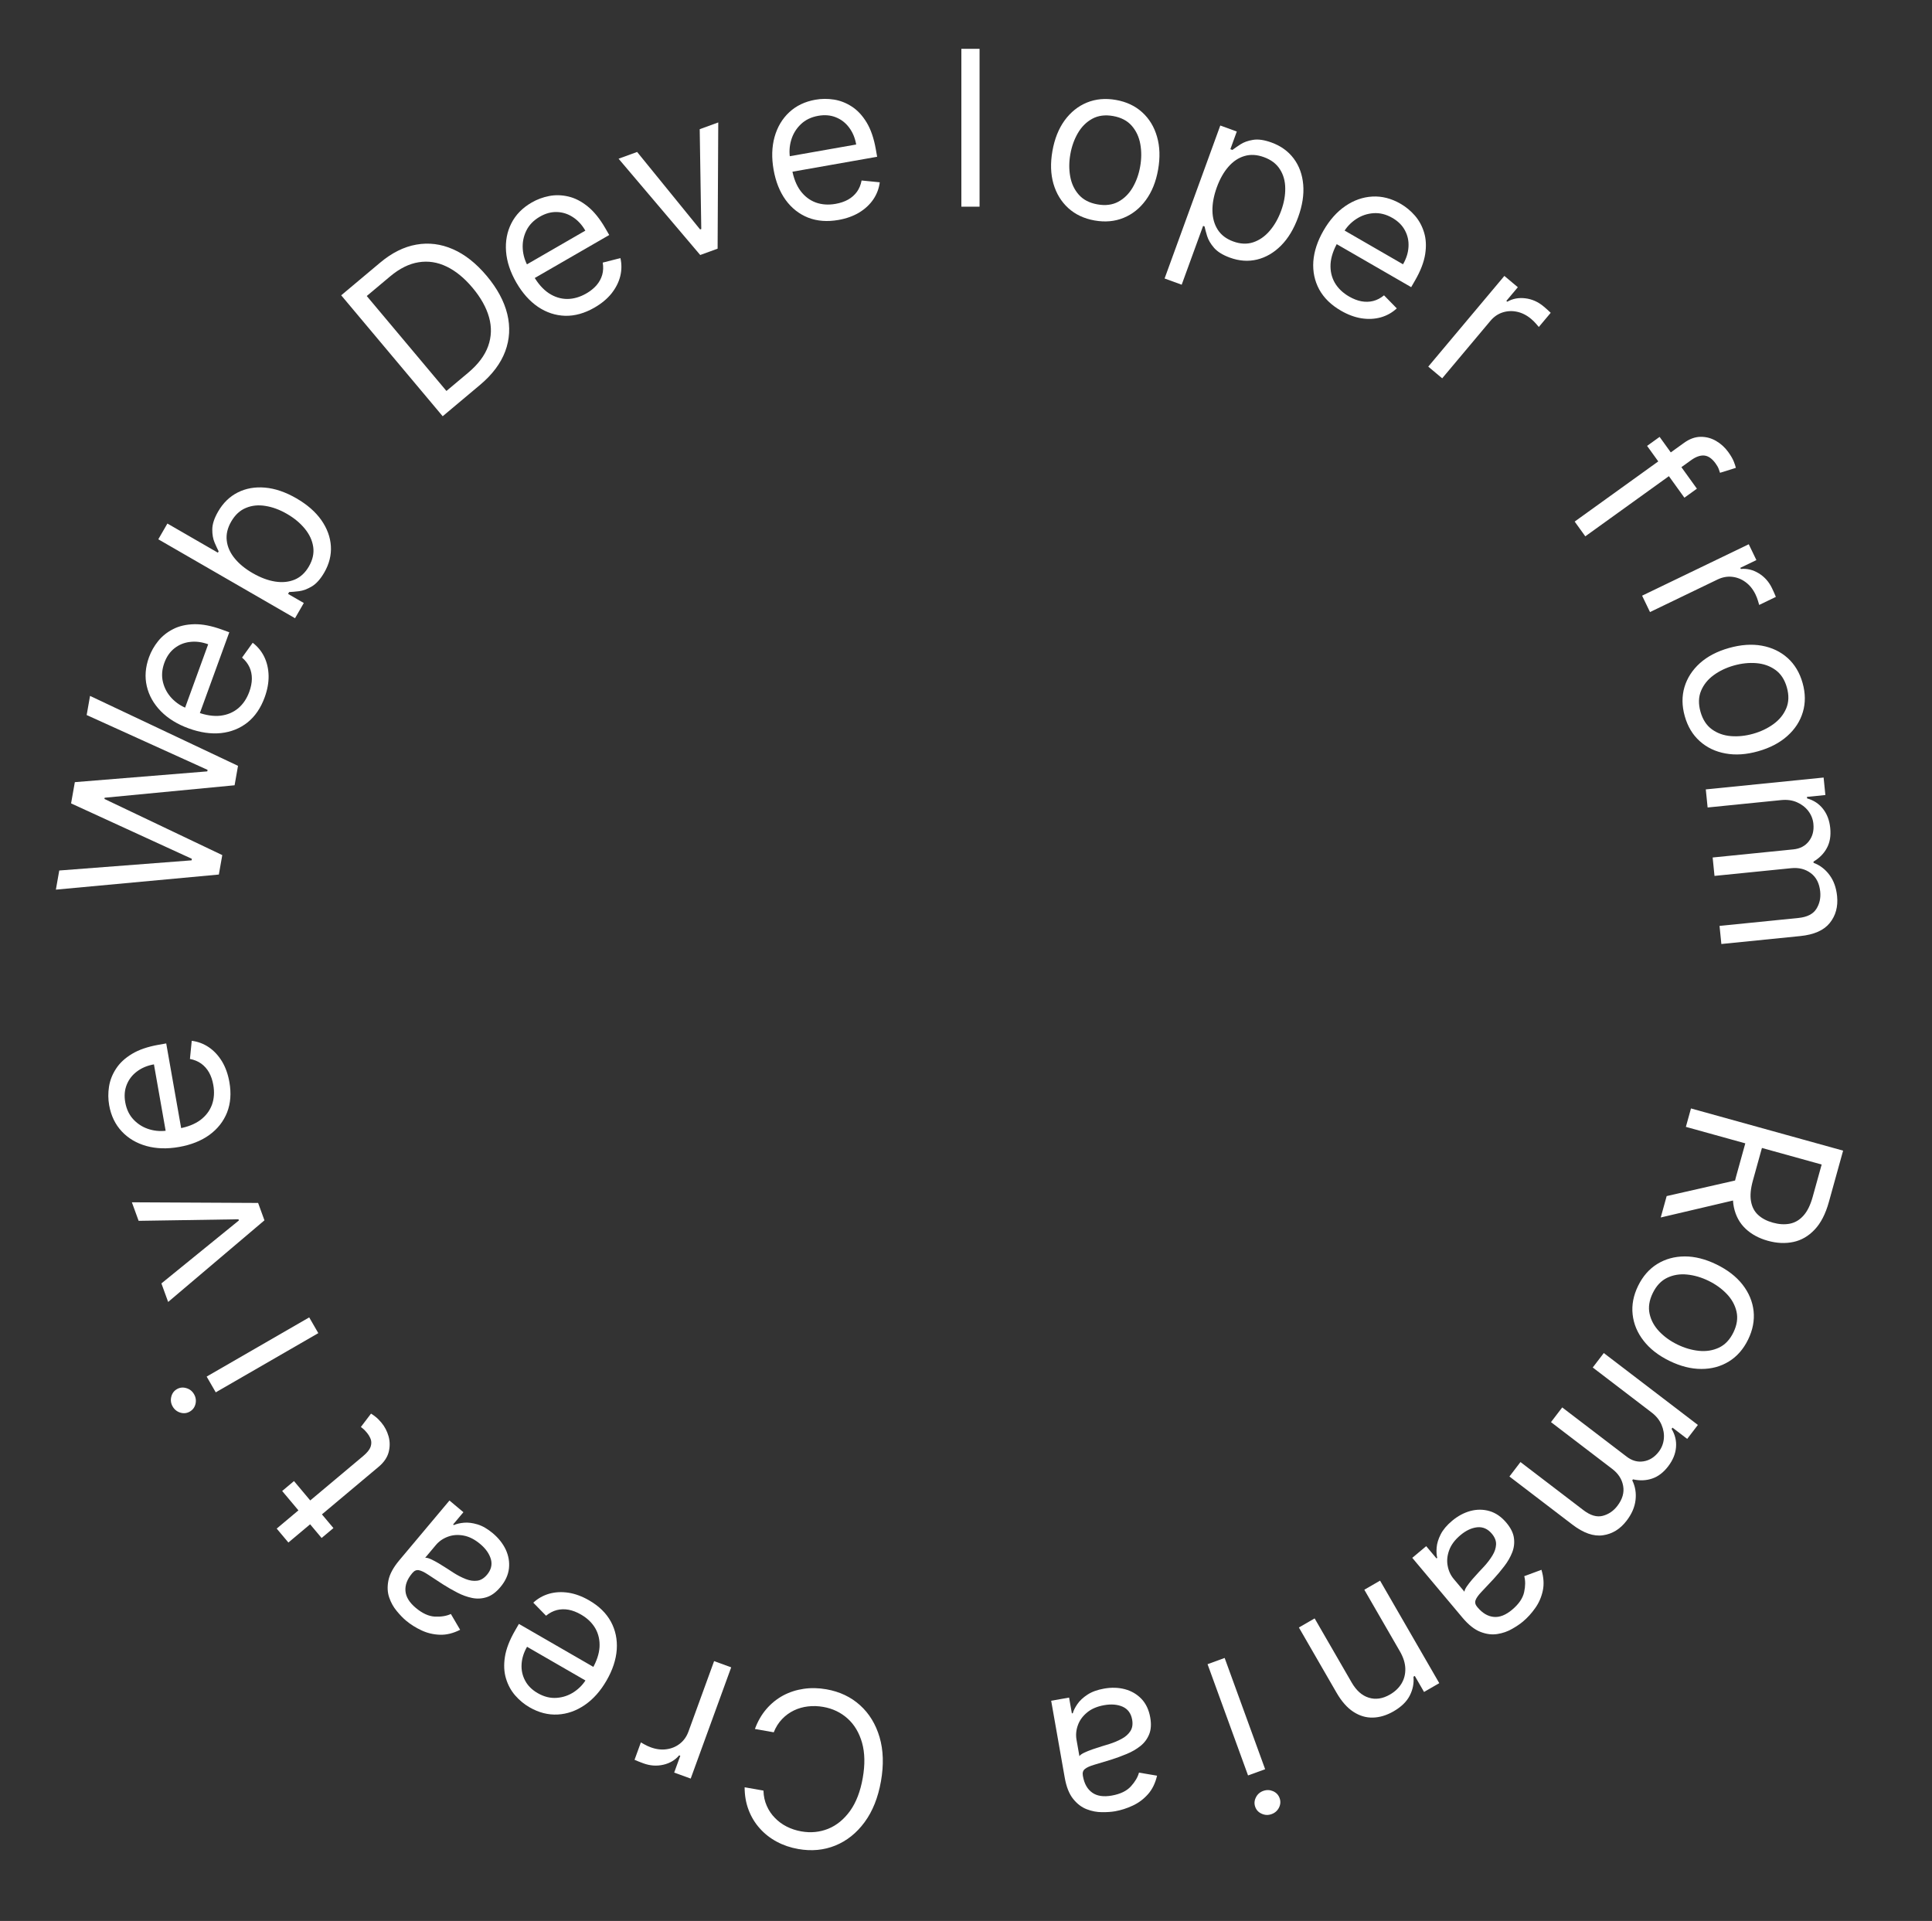 <svg width="178" height="177" viewBox="0 0 178 177" fill="none" xmlns="http://www.w3.org/2000/svg">
<rect x="0" y="0" width="178" height="177" fill="#333333" stroke="none"/>
<path d="M68.605 164.682L70.339 164.987C70.354 165.505 70.456 165.974 70.646 166.397C70.831 166.819 71.083 167.191 71.402 167.511C71.715 167.836 72.079 168.102 72.494 168.31C72.909 168.518 73.355 168.664 73.83 168.747C74.698 168.9 75.522 168.82 76.303 168.506C77.08 168.191 77.751 167.643 78.317 166.863C78.877 166.082 79.267 165.071 79.486 163.831C79.705 162.591 79.684 161.508 79.424 160.582C79.16 159.655 78.716 158.911 78.094 158.35C77.467 157.787 76.72 157.43 75.853 157.277C75.377 157.193 74.909 157.177 74.448 157.231C73.986 157.284 73.553 157.407 73.149 157.6C72.74 157.797 72.375 158.063 72.057 158.396C71.733 158.733 71.476 159.14 71.287 159.616L69.552 159.31C69.812 158.601 70.165 157.988 70.612 157.47C71.059 156.953 71.575 156.537 72.159 156.221C72.743 155.911 73.373 155.707 74.048 155.61C74.719 155.512 75.416 155.526 76.139 155.654C77.361 155.869 78.395 156.359 79.241 157.124C80.087 157.889 80.685 158.869 81.037 160.066C81.388 161.262 81.431 162.616 81.165 164.127C80.898 165.638 80.395 166.895 79.656 167.899C78.916 168.904 78.018 169.62 76.962 170.05C75.905 170.479 74.766 170.586 73.544 170.37C72.822 170.243 72.162 170.018 71.564 169.696C70.963 169.374 70.441 168.965 70 168.469C69.557 167.977 69.215 167.412 68.972 166.773C68.728 166.138 68.605 165.441 68.605 164.682Z" fill="white"/>
<path d="M67.367 153.63L63.636 163.881L62.114 163.328L62.678 161.779L62.571 161.74C62.2 162.18 61.712 162.468 61.107 162.606C60.503 162.744 59.894 162.701 59.28 162.477C59.164 162.435 59.02 162.38 58.848 162.313C58.676 162.245 58.548 162.191 58.462 162.149L59.045 160.548C59.093 160.58 59.209 160.645 59.39 160.741C59.566 160.84 59.758 160.928 59.967 161.004C60.465 161.186 60.948 161.243 61.416 161.176C61.878 161.113 62.288 160.94 62.648 160.657C63.002 160.378 63.263 160.007 63.431 159.544L65.792 153.057L67.367 153.63Z" fill="white"/>
<path d="M54.276 147.459C55.187 147.984 55.856 148.639 56.284 149.422C56.706 150.206 56.886 151.065 56.823 151.996C56.755 152.93 56.441 153.88 55.882 154.848C55.323 155.816 54.655 156.567 53.876 157.101C53.09 157.638 52.261 157.929 51.386 157.977C50.505 158.026 49.638 157.804 48.785 157.311C48.293 157.027 47.854 156.665 47.469 156.224C47.084 155.783 46.801 155.264 46.621 154.668C46.438 154.075 46.403 153.411 46.518 152.673C46.632 151.935 46.944 151.125 47.453 150.244L47.808 149.629L55.09 153.833L54.366 155.088L48.559 151.736C48.252 152.269 48.084 152.806 48.055 153.347C48.023 153.886 48.132 154.389 48.382 154.856C48.627 155.321 49.013 155.704 49.538 156.007C50.116 156.341 50.699 156.486 51.287 156.443C51.869 156.402 52.404 156.219 52.892 155.894C53.38 155.569 53.775 155.146 54.075 154.625L54.558 153.789C54.97 153.075 55.196 152.399 55.237 151.761C55.271 151.125 55.141 150.549 54.847 150.035C54.551 149.525 54.11 149.101 53.523 148.763C53.142 148.543 52.767 148.397 52.398 148.326C52.022 148.257 51.659 148.266 51.308 148.353C50.955 148.444 50.622 148.618 50.309 148.875L49.134 147.672C49.556 147.281 50.046 147.006 50.603 146.847C51.157 146.691 51.749 146.661 52.378 146.756C53.004 146.855 53.637 147.089 54.276 147.459Z" fill="white"/>
<path d="M45.406 141.277C45.935 141.722 46.332 142.225 46.597 142.786C46.858 143.352 46.956 143.931 46.89 144.525C46.821 145.123 46.559 145.693 46.102 146.237C45.7 146.716 45.28 147.025 44.842 147.164C44.401 147.307 43.951 147.331 43.492 147.237C43.034 147.143 42.579 146.977 42.128 146.741C41.671 146.506 41.227 146.251 40.796 145.976C40.233 145.615 39.781 145.318 39.438 145.086C39.088 144.855 38.806 144.72 38.591 144.681C38.372 144.64 38.176 144.723 38.002 144.93L37.966 144.973C37.515 145.51 37.312 146.05 37.356 146.594C37.397 147.135 37.713 147.654 38.304 148.15C38.917 148.664 39.51 148.933 40.084 148.957C40.657 148.981 41.142 148.9 41.54 148.714L42.393 150.171C41.749 150.497 41.127 150.648 40.527 150.627C39.921 150.606 39.354 150.471 38.828 150.221C38.296 149.972 37.819 149.671 37.398 149.318C37.13 149.093 36.849 148.801 36.555 148.444C36.255 148.087 36.024 147.674 35.862 147.204C35.696 146.731 35.671 146.206 35.785 145.628C35.899 145.05 36.234 144.429 36.791 143.765L41.411 138.259L42.695 139.337L41.746 140.468L41.811 140.523C42.05 140.415 42.358 140.342 42.735 140.306C43.111 140.27 43.529 140.321 43.988 140.459C44.447 140.596 44.92 140.869 45.406 141.277ZM44.242 142.266C43.734 141.84 43.223 141.581 42.707 141.488C42.188 141.392 41.707 141.428 41.265 141.594C40.819 141.758 40.449 142.013 40.157 142.362L39.171 143.537C39.28 143.517 39.45 143.558 39.681 143.658C39.905 143.76 40.153 143.891 40.426 144.052C40.692 144.214 40.95 144.374 41.199 144.534C41.442 144.694 41.639 144.823 41.793 144.921C42.163 145.157 42.534 145.348 42.906 145.494C43.272 145.64 43.624 145.691 43.964 145.648C44.296 145.606 44.599 145.421 44.873 145.095C45.247 144.649 45.365 144.173 45.227 143.667C45.082 143.162 44.754 142.695 44.242 142.266Z" fill="white"/>
<path d="M25.997 137.382L27.085 136.468L30.72 140.799L29.631 141.712L25.997 137.382ZM26.57 142.13L25.493 140.846L33.458 134.163C33.821 133.858 34.048 133.577 34.141 133.32C34.228 133.062 34.232 132.824 34.154 132.605C34.069 132.386 33.947 132.182 33.789 131.994C33.67 131.852 33.565 131.742 33.475 131.664C33.38 131.588 33.305 131.528 33.249 131.482L34.183 130.253C34.289 130.313 34.423 130.407 34.587 130.536C34.754 130.661 34.938 130.844 35.139 131.083C35.443 131.446 35.663 131.867 35.8 132.346C35.933 132.821 35.936 133.307 35.808 133.804C35.678 134.296 35.369 134.747 34.883 135.154L26.57 142.13Z" fill="white"/>
<path d="M29.326 122.837L19.878 128.292L19.04 126.84L28.488 121.386L29.326 122.837ZM17.877 128.463C18.041 128.746 18.085 129.045 18.011 129.362C17.934 129.674 17.76 129.908 17.49 130.064C17.219 130.22 16.93 130.254 16.621 130.164C16.31 130.07 16.072 129.882 15.909 129.599C15.746 129.316 15.702 129.019 15.779 128.706C15.854 128.39 16.026 128.154 16.297 127.998C16.567 127.841 16.858 127.81 17.169 127.904C17.478 127.993 17.714 128.18 17.877 128.463Z" fill="white"/>
<path d="M12.15 110.781L23.781 110.84L24.364 112.442L15.492 119.964L14.871 118.256L22.01 112.453L21.971 112.346L12.772 112.489L12.15 110.781Z" fill="white"/>
<path d="M21.134 99.703C21.317 100.738 21.245 101.671 20.921 102.502C20.591 103.33 20.049 104.019 19.295 104.57C18.536 105.118 17.606 105.488 16.506 105.682C15.405 105.876 14.4 105.847 13.49 105.594C12.574 105.337 11.817 104.889 11.219 104.249C10.615 103.606 10.227 102.799 10.056 101.829C9.958 101.269 9.954 100.7 10.044 100.122C10.134 99.543 10.35 98.993 10.691 98.472C11.027 97.951 11.514 97.497 12.153 97.111C12.791 96.724 13.612 96.442 14.614 96.266L15.314 96.142L16.774 104.423L15.347 104.675L14.183 98.072C13.577 98.179 13.057 98.396 12.624 98.722C12.191 99.044 11.875 99.451 11.678 99.942C11.48 100.429 11.434 100.971 11.539 101.567C11.655 102.225 11.919 102.765 12.33 103.188C12.736 103.607 13.22 103.899 13.783 104.064C14.345 104.229 14.923 104.259 15.515 104.155L16.466 103.987C17.278 103.844 17.941 103.583 18.456 103.204C18.965 102.821 19.322 102.351 19.527 101.796C19.727 101.242 19.769 100.631 19.651 99.964C19.575 99.53 19.445 99.149 19.262 98.821C19.074 98.489 18.833 98.216 18.541 98.004C18.244 97.791 17.897 97.648 17.499 97.574L17.665 95.901C18.236 95.973 18.761 96.171 19.241 96.495C19.717 96.82 20.12 97.254 20.452 97.796C20.778 98.34 21.006 98.975 21.134 99.703Z" fill="white"/>
<path d="M20.163 80.581L5.148 81.972L5.459 80.209L17.653 79.273L17.678 79.133L6.549 74.026L6.895 72.068L19.099 71.076L19.123 70.936L7.985 65.885L8.296 64.122L21.929 70.565L21.614 72.356L9.641 73.504L9.622 73.616L20.479 78.79L20.163 80.581Z" fill="white"/>
<path d="M24.385 64.252C24.026 65.239 23.497 66.012 22.801 66.57C22.101 67.121 21.287 67.447 20.359 67.548C19.427 67.642 18.437 67.498 17.387 67.116C16.337 66.734 15.481 66.206 14.819 65.532C14.155 64.851 13.723 64.085 13.525 63.231C13.324 62.372 13.392 61.48 13.729 60.554C13.923 60.02 14.204 59.526 14.571 59.07C14.939 58.614 15.4 58.245 15.956 57.964C16.508 57.681 17.157 57.532 17.903 57.516C18.649 57.501 19.501 57.667 20.457 58.015L21.125 58.258L18.249 66.16L16.887 65.665L19.18 59.364C18.602 59.154 18.044 59.082 17.506 59.148C16.969 59.209 16.493 59.404 16.076 59.731C15.662 60.054 15.351 60.5 15.143 61.069C14.915 61.697 14.873 62.296 15.018 62.868C15.16 63.433 15.433 63.928 15.838 64.353C16.243 64.777 16.727 65.092 17.293 65.298L18.2 65.629C18.974 65.91 19.679 66.016 20.315 65.945C20.948 65.868 21.491 65.64 21.947 65.261C22.397 64.881 22.739 64.373 22.97 63.737C23.121 63.323 23.199 62.928 23.205 62.552C23.208 62.17 23.136 61.814 22.989 61.484C22.838 61.151 22.608 60.854 22.301 60.591L23.282 59.225C23.74 59.573 24.096 60.007 24.35 60.528C24.599 61.047 24.732 61.624 24.747 62.26C24.758 62.894 24.638 63.558 24.385 64.252Z" fill="white"/>
<path d="M27.181 56.964L14.585 49.691L15.423 48.24L20.073 50.924L20.144 50.801C20.041 50.6 19.917 50.332 19.772 49.996C19.625 49.654 19.554 49.247 19.559 48.774C19.562 48.295 19.741 47.748 20.097 47.133C20.556 46.337 21.16 45.751 21.908 45.374C22.656 44.997 23.493 44.849 24.419 44.93C25.346 45.011 26.305 45.338 27.297 45.911C28.298 46.488 29.067 47.159 29.605 47.923C30.138 48.685 30.431 49.483 30.485 50.318C30.535 51.15 30.333 51.96 29.878 52.748C29.528 53.354 29.147 53.782 28.735 54.031C28.319 54.278 27.926 54.425 27.554 54.473C27.177 54.518 26.873 54.544 26.639 54.551L26.539 54.724L27.991 55.562L27.181 56.964ZM23.281 52.81C23.995 53.222 24.685 53.481 25.351 53.586C26.013 53.69 26.614 53.629 27.153 53.405C27.689 53.178 28.124 52.774 28.461 52.191C28.811 51.585 28.943 50.986 28.858 50.395C28.771 49.798 28.514 49.24 28.087 48.72C27.658 48.194 27.107 47.736 26.435 47.348C25.77 46.964 25.113 46.721 24.461 46.618C23.808 46.509 23.207 46.57 22.659 46.8C22.109 47.024 21.656 47.443 21.301 48.058C20.96 48.648 20.823 49.231 20.891 49.806C20.954 50.378 21.193 50.921 21.608 51.433C22.018 51.944 22.576 52.403 23.281 52.81Z" fill="white"/>
<path d="M44.224 35.468L40.786 38.353L31.436 27.21L35.027 24.198C36.108 23.291 37.22 22.738 38.363 22.538C39.504 22.336 40.627 22.478 41.734 22.964C42.838 23.447 43.873 24.266 44.841 25.419C45.815 26.58 46.447 27.753 46.737 28.937C47.023 30.119 46.96 31.266 46.546 32.379C46.13 33.489 45.356 34.518 44.224 35.468ZM41.131 36.024L43.133 34.344C44.054 33.571 44.669 32.752 44.976 31.889C45.283 31.025 45.311 30.14 45.057 29.234C44.804 28.328 44.297 27.422 43.536 26.515C42.781 25.615 41.984 24.964 41.146 24.561C40.304 24.155 39.445 24.023 38.569 24.165C37.69 24.303 36.815 24.737 35.944 25.468L33.79 27.275L41.131 36.024Z" fill="white"/>
<path d="M54.775 28.341C53.864 28.866 52.963 29.119 52.071 29.098C51.18 29.071 50.347 28.797 49.572 28.278C48.797 27.751 48.131 27.004 47.572 26.037C47.014 25.069 46.697 24.114 46.624 23.173C46.552 22.224 46.715 21.36 47.111 20.579C47.509 19.791 48.135 19.151 48.988 18.659C49.48 18.375 50.013 18.176 50.587 18.063C51.162 17.95 51.753 17.965 52.359 18.106C52.964 18.244 53.557 18.547 54.138 19.015C54.72 19.482 55.266 20.157 55.775 21.039L56.13 21.654L48.847 25.858L48.123 24.604L53.929 21.251C53.621 20.718 53.24 20.304 52.785 20.009C52.335 19.712 51.845 19.554 51.316 19.537C50.791 19.518 50.266 19.66 49.741 19.963C49.162 20.297 48.745 20.729 48.488 21.26C48.233 21.784 48.125 22.339 48.162 22.924C48.199 23.51 48.368 24.063 48.669 24.584L49.152 25.42C49.564 26.134 50.036 26.667 50.568 27.021C51.103 27.369 51.666 27.544 52.258 27.547C52.847 27.545 53.435 27.375 54.022 27.037C54.403 26.817 54.717 26.565 54.963 26.28C55.211 25.99 55.384 25.671 55.484 25.323C55.582 24.971 55.598 24.596 55.531 24.197L57.161 23.781C57.288 24.342 57.281 24.903 57.141 25.465C56.999 26.023 56.729 26.551 56.333 27.048C55.934 27.541 55.414 27.971 54.775 28.341Z" fill="white"/>
<path d="M66.175 11.282L66.115 22.913L64.513 23.496L56.991 14.624L58.7 14.002L64.503 21.141L64.61 21.102L64.466 11.904L66.175 11.282Z" fill="white"/>
<path d="M77.253 20.266C76.218 20.448 75.284 20.377 74.453 20.053C73.626 19.723 72.936 19.181 72.385 18.427C71.838 17.668 71.467 16.738 71.273 15.637C71.079 14.537 71.109 13.531 71.362 12.621C71.618 11.706 72.067 10.949 72.706 10.351C73.35 9.747 74.157 9.359 75.126 9.188C75.686 9.09 76.255 9.085 76.834 9.176C77.412 9.266 77.962 9.482 78.484 9.822C79.004 10.158 79.458 10.646 79.845 11.284C80.231 11.923 80.513 12.743 80.69 13.746L80.813 14.445L72.532 15.906L72.28 14.479L78.883 13.315C78.776 12.708 78.56 12.189 78.233 11.756C77.912 11.322 77.505 11.007 77.013 10.81C76.527 10.612 75.985 10.566 75.388 10.671C74.731 10.787 74.19 11.05 73.768 11.462C73.349 11.867 73.057 12.351 72.892 12.914C72.726 13.477 72.696 14.055 72.8 14.647L72.968 15.598C73.111 16.409 73.372 17.072 73.752 17.587C74.135 18.097 74.604 18.454 75.159 18.659C75.714 18.859 76.325 18.901 76.991 18.783C77.425 18.706 77.806 18.577 78.134 18.394C78.467 18.206 78.739 17.965 78.952 17.673C79.164 17.376 79.307 17.028 79.381 16.631L81.055 16.797C80.982 17.368 80.784 17.893 80.46 18.373C80.135 18.849 79.702 19.252 79.159 19.584C78.616 19.91 77.98 20.137 77.253 20.266Z" fill="white"/>
<path d="M90.249 4.498V19.044H88.573V4.498L90.249 4.498Z" fill="white"/>
<path d="M100.853 20.316C99.883 20.145 99.073 19.764 98.422 19.173C97.776 18.583 97.321 17.837 97.057 16.935C96.798 16.033 96.766 15.027 96.962 13.918C97.159 12.799 97.534 11.857 98.087 11.094C98.645 10.332 99.328 9.784 100.137 9.451C100.95 9.118 101.842 9.037 102.812 9.208C103.782 9.379 104.59 9.76 105.236 10.35C105.886 10.941 106.341 11.689 106.599 12.595C106.863 13.502 106.895 14.515 106.698 15.634C106.502 16.744 106.126 17.678 105.57 18.436C105.018 19.194 104.335 19.739 103.521 20.072C102.712 20.405 101.823 20.487 100.853 20.316ZM101.115 18.833C101.851 18.963 102.491 18.881 103.033 18.587C103.575 18.293 104.015 17.858 104.352 17.283C104.689 16.708 104.921 16.061 105.047 15.343C105.174 14.625 105.178 13.936 105.059 13.275C104.94 12.615 104.676 12.052 104.268 11.585C103.859 11.119 103.287 10.821 102.55 10.691C101.814 10.561 101.174 10.646 100.631 10.944C100.088 11.243 99.647 11.682 99.309 12.262C98.972 12.842 98.739 13.491 98.613 14.209C98.486 14.927 98.483 15.614 98.603 16.27C98.723 16.925 98.987 17.484 99.396 17.945C99.805 18.407 100.378 18.703 101.115 18.833Z" fill="white"/>
<path d="M107.297 25.66L112.428 11.565L113.949 12.119L113.357 13.747L113.543 13.815C113.724 13.68 113.967 13.511 114.272 13.31C114.583 13.105 114.972 12.965 115.438 12.888C115.911 12.808 116.48 12.889 117.148 13.132C118.011 13.446 118.693 13.939 119.195 14.61C119.696 15.281 119.987 16.08 120.068 17.007C120.149 17.933 119.994 18.935 119.602 20.011C119.207 21.097 118.68 21.971 118.021 22.633C117.363 23.29 116.628 23.718 115.815 23.916C115.004 24.11 114.171 24.051 113.317 23.74C112.659 23.5 112.171 23.199 111.854 22.837C111.539 22.471 111.326 22.108 111.215 21.75C111.105 21.388 111.026 21.092 110.978 20.863L110.845 20.815L108.872 26.234L107.297 25.66ZM112.11 17.254C111.829 18.029 111.693 18.753 111.705 19.427C111.718 20.097 111.882 20.678 112.197 21.171C112.513 21.659 112.987 22.017 113.619 22.247C114.277 22.487 114.89 22.514 115.456 22.327C116.029 22.137 116.535 21.787 116.973 21.276C117.416 20.763 117.771 20.141 118.037 19.411C118.299 18.691 118.424 18 118.412 17.341C118.407 16.679 118.243 16.098 117.921 15.598C117.605 15.095 117.113 14.722 116.446 14.479C115.805 14.246 115.208 14.212 114.654 14.378C114.101 14.54 113.608 14.87 113.175 15.367C112.744 15.86 112.389 16.489 112.11 17.254Z" fill="white"/>
<path d="M123.547 28.628C122.637 28.103 121.968 27.449 121.54 26.666C121.118 25.881 120.938 25.023 121 24.091C121.069 23.157 121.383 22.207 121.942 21.239C122.5 20.271 123.169 19.52 123.948 18.986C124.733 18.45 125.563 18.158 126.438 18.111C127.319 18.062 128.186 18.284 129.039 18.776C129.531 19.06 129.97 19.422 130.355 19.863C130.74 20.305 131.022 20.823 131.203 21.419C131.386 22.012 131.42 22.677 131.306 23.414C131.192 24.152 130.88 24.962 130.371 25.843L130.016 26.459L122.734 22.254L123.458 20.999L129.264 24.352C129.572 23.818 129.74 23.281 129.768 22.74C129.801 22.201 129.692 21.698 129.442 21.231C129.196 20.767 128.811 20.383 128.286 20.08C127.708 19.746 127.125 19.601 126.537 19.644C125.955 19.685 125.42 19.869 124.932 20.194C124.444 20.518 124.049 20.941 123.748 21.462L123.265 22.299C122.853 23.012 122.627 23.688 122.587 24.326C122.553 24.963 122.683 25.538 122.976 26.052C123.273 26.562 123.714 26.986 124.3 27.325C124.682 27.545 125.057 27.69 125.426 27.761C125.801 27.83 126.165 27.822 126.516 27.734C126.869 27.643 127.202 27.469 127.514 27.212L128.689 28.415C128.267 28.806 127.778 29.081 127.221 29.24C126.666 29.396 126.075 29.426 125.446 29.331C124.82 29.232 124.187 28.998 123.547 28.628Z" fill="white"/>
<path d="M131.589 33.781L138.601 25.424L139.842 26.465L138.783 27.727L138.87 27.8C139.369 27.515 139.926 27.41 140.541 27.488C141.156 27.565 141.714 27.814 142.215 28.234C142.309 28.313 142.425 28.413 142.564 28.536C142.702 28.658 142.805 28.753 142.871 28.822L141.775 30.127C141.741 30.08 141.655 29.98 141.517 29.827C141.386 29.674 141.236 29.526 141.065 29.383C140.659 29.042 140.225 28.823 139.762 28.725C139.307 28.628 138.862 28.65 138.427 28.792C137.999 28.933 137.627 29.193 137.311 29.57L132.873 34.858L131.589 33.781Z" fill="white"/>
<path d="M156.34 45.028L155.187 45.858L151.751 41.085L152.904 40.255L156.34 45.028ZM145.079 48.058L155.155 40.805C155.662 40.44 156.171 40.255 156.681 40.25C157.19 40.245 157.666 40.371 158.109 40.63C158.552 40.889 158.926 41.23 159.23 41.652C159.471 41.987 159.64 42.279 159.739 42.529C159.837 42.779 159.9 42.972 159.929 43.109L158.471 43.564C158.444 43.478 158.404 43.361 158.35 43.213C158.299 43.069 158.203 42.899 158.062 42.703C157.738 42.254 157.391 42.011 157.02 41.974C156.653 41.941 156.25 42.083 155.811 42.398L146.058 49.418L145.079 48.058Z" fill="white"/>
<path d="M151.291 54.887L161.117 50.148L161.821 51.606L160.337 52.322L160.386 52.425C160.959 52.369 161.509 52.503 162.039 52.826C162.568 53.149 162.974 53.605 163.258 54.194C163.311 54.305 163.376 54.444 163.452 54.613C163.528 54.781 163.582 54.91 163.615 54.999L162.079 55.74C162.068 55.682 162.03 55.556 161.967 55.36C161.911 55.167 161.834 54.97 161.738 54.769C161.507 54.291 161.201 53.913 160.82 53.635C160.445 53.358 160.03 53.196 159.575 53.147C159.127 53.1 158.681 53.184 158.238 53.398L152.019 56.396L151.291 54.887Z" fill="white"/>
<path d="M155.222 65.992C154.954 65.044 154.945 64.149 155.195 63.306C155.446 62.468 155.92 61.734 156.618 61.104C157.317 60.479 158.209 60.013 159.294 59.708C160.388 59.399 161.398 59.328 162.326 59.495C163.255 59.666 164.045 60.043 164.697 60.627C165.349 61.215 165.81 61.983 166.077 62.931C166.344 63.879 166.352 64.772 166.102 65.61C165.852 66.453 165.376 67.187 164.672 67.814C163.969 68.445 163.071 68.915 161.977 69.223C160.892 69.529 159.888 69.596 158.964 69.423C158.041 69.255 157.253 68.877 156.6 68.289C155.948 67.706 155.489 66.94 155.222 65.992ZM156.671 65.583C156.874 66.303 157.225 66.844 157.726 67.204C158.226 67.565 158.808 67.772 159.473 67.826C160.137 67.88 160.82 67.808 161.522 67.61C162.224 67.412 162.846 67.116 163.39 66.722C163.933 66.327 164.326 65.845 164.568 65.275C164.811 64.705 164.831 64.06 164.628 63.34C164.425 62.62 164.071 62.08 163.566 61.721C163.061 61.361 162.474 61.155 161.805 61.103C161.136 61.05 160.451 61.123 159.749 61.321C159.047 61.519 158.427 61.814 157.888 62.207C157.35 62.6 156.961 63.081 156.723 63.65C156.485 64.219 156.468 64.863 156.671 65.583Z" fill="white"/>
<path d="M157.159 72.736L168.014 71.644L168.176 73.255L166.48 73.425L166.494 73.567C167.096 73.734 167.583 74.054 167.954 74.526C168.33 74.998 168.553 75.587 168.624 76.293C168.696 77.009 168.594 77.622 168.317 78.13C168.045 78.643 167.632 79.063 167.08 79.389L167.091 79.503C167.68 79.724 168.167 80.096 168.553 80.619C168.943 81.141 169.178 81.791 169.256 82.568C169.353 83.539 169.129 84.363 168.584 85.041C168.043 85.719 167.134 86.123 165.857 86.251L158.593 86.982L158.425 85.314L165.69 84.583C166.49 84.503 167.041 84.226 167.341 83.753C167.64 83.281 167.76 82.747 167.701 82.154C167.624 81.391 167.334 80.823 166.83 80.45C166.331 80.076 165.73 79.925 165.028 79.996L157.961 80.707L157.791 79.011L165.225 78.263C165.842 78.201 166.319 77.951 166.655 77.512C166.997 77.073 167.136 76.538 167.072 75.907C167.029 75.474 166.872 75.08 166.604 74.726C166.335 74.377 165.985 74.108 165.551 73.918C165.124 73.733 164.643 73.667 164.111 73.721L157.327 74.403L157.159 72.736Z" fill="white"/>
<path d="M155.794 102.133L169.811 106.021L168.497 110.757C168.193 111.852 167.757 112.699 167.188 113.298C166.623 113.898 165.97 114.277 165.229 114.435C164.487 114.593 163.704 114.557 162.878 114.328C162.052 114.099 161.366 113.727 160.821 113.213C160.276 112.698 159.918 112.041 159.747 111.241C159.58 110.443 159.647 109.501 159.948 108.415L161.011 104.583L162.544 105.008L161.496 108.786C161.289 109.534 161.231 110.167 161.324 110.684C161.415 111.205 161.633 111.625 161.977 111.941C162.325 112.264 162.78 112.503 163.341 112.658C163.902 112.814 164.422 112.845 164.9 112.752C165.378 112.658 165.795 112.413 166.151 112.015C166.511 111.619 166.796 111.042 167.006 110.285L167.834 107.301L155.324 103.831L155.794 102.133ZM160.261 110.477L153.008 112.18L153.554 110.209L160.792 108.561L160.261 110.477Z" fill="white"/>
<path d="M150.921 118.484C151.352 117.599 151.942 116.925 152.689 116.463C153.434 116.005 154.277 115.773 155.217 115.768C156.155 115.767 157.131 116.014 158.144 116.508C159.165 117.006 159.966 117.626 160.547 118.368C161.126 119.114 161.464 119.922 161.562 120.791C161.657 121.665 161.489 122.544 161.057 123.43C160.625 124.315 160.037 124.986 159.292 125.445C158.544 125.907 157.7 126.138 156.757 126.137C155.813 126.139 154.83 125.892 153.809 125.393C152.796 124.899 152.002 124.28 151.427 123.536C150.851 122.796 150.514 121.99 150.419 121.116C150.322 120.247 150.489 119.369 150.921 118.484ZM152.274 119.145C151.946 119.817 151.848 120.454 151.981 121.056C152.114 121.659 152.411 122.201 152.871 122.684C153.331 123.166 153.888 123.567 154.544 123.887C155.199 124.207 155.86 124.4 156.528 124.468C157.196 124.536 157.81 124.437 158.371 124.174C158.932 123.91 159.376 123.442 159.704 122.769C160.032 122.097 160.127 121.459 159.99 120.854C159.853 120.25 159.552 119.706 159.088 119.221C158.624 118.736 158.064 118.334 157.409 118.014C156.753 117.695 156.094 117.502 155.43 117.437C154.767 117.371 154.157 117.471 153.601 117.737C153.044 118.003 152.602 118.472 152.274 119.145Z" fill="white"/>
<path d="M147.762 124.671L156.43 131.295L155.446 132.581L154.092 131.546L154.006 131.659C154.33 132.194 154.467 132.76 154.415 133.358C154.367 133.959 154.127 134.541 153.696 135.105C153.259 135.677 152.766 136.054 152.216 136.236C151.667 136.424 151.079 136.448 150.452 136.309L150.383 136.399C150.661 136.963 150.762 137.568 150.686 138.213C150.614 138.861 150.341 139.496 149.866 140.116C149.274 140.891 148.547 141.34 147.685 141.462C146.827 141.587 145.888 141.259 144.869 140.48L139.068 136.047L140.085 134.715L145.886 139.148C146.526 139.637 147.117 139.812 147.659 139.672C148.201 139.532 148.653 139.225 149.015 138.751C149.481 138.141 149.657 137.528 149.545 136.912C149.436 136.298 149.101 135.777 148.54 135.349L142.897 131.036L143.932 129.682L149.869 134.218C150.362 134.595 150.881 134.739 151.426 134.649C151.975 134.562 152.442 134.266 152.828 133.762C153.092 133.416 153.247 133.022 153.293 132.58C153.336 132.142 153.264 131.706 153.077 131.272C152.892 130.844 152.587 130.467 152.161 130.143L146.744 126.002L147.762 124.671Z" fill="white"/>
<path d="M133.782 140.132C134.312 139.688 134.876 139.385 135.475 139.222C136.077 139.063 136.665 139.067 137.238 139.235C137.815 139.406 138.331 139.764 138.788 140.308C139.189 140.787 139.421 141.254 139.482 141.71C139.546 142.169 139.491 142.617 139.319 143.052C139.146 143.487 138.905 143.906 138.594 144.309C138.282 144.719 137.954 145.112 137.609 145.488C137.156 145.98 136.785 146.374 136.497 146.672C136.208 146.976 136.026 147.23 135.951 147.435C135.872 147.644 135.92 147.851 136.093 148.058L136.13 148.101C136.58 148.638 137.077 148.932 137.62 148.983C138.16 149.037 138.726 148.816 139.317 148.32C139.93 147.805 140.298 147.268 140.421 146.707C140.544 146.147 140.548 145.655 140.434 145.231L142.018 144.644C142.226 145.334 142.268 145.973 142.143 146.561C142.017 147.154 141.785 147.689 141.448 148.163C141.11 148.645 140.731 149.062 140.31 149.415C140.042 149.64 139.706 149.866 139.303 150.093C138.899 150.327 138.452 150.482 137.961 150.56C137.467 150.642 136.945 150.576 136.396 150.363C135.846 150.15 135.293 149.712 134.736 149.048L130.116 143.542L131.4 142.465L132.35 143.597L132.415 143.542C132.35 143.287 132.332 142.972 132.362 142.594C132.391 142.217 132.514 141.815 132.73 141.386C132.945 140.958 133.296 140.54 133.782 140.132ZM134.554 141.45C134.046 141.876 133.702 142.335 133.521 142.827C133.337 143.322 133.288 143.801 133.375 144.266C133.458 144.734 133.646 145.142 133.938 145.49L134.924 146.665C134.924 146.554 134.994 146.394 135.133 146.184C135.272 145.981 135.444 145.759 135.65 145.519C135.855 145.285 136.058 145.059 136.259 144.841C136.459 144.63 136.62 144.457 136.743 144.324C137.04 144 137.292 143.668 137.5 143.326C137.708 142.991 137.82 142.653 137.836 142.312C137.852 141.977 137.723 141.647 137.449 141.32C137.075 140.874 136.626 140.675 136.105 140.724C135.582 140.779 135.065 141.021 134.554 141.45Z" fill="white"/>
<path d="M128.979 152.163L125.698 146.48L127.149 145.642L132.604 155.089L131.201 155.899L130.349 154.423L130.226 154.494C130.282 155.101 130.168 155.681 129.885 156.232C129.604 156.788 129.107 157.272 128.394 157.684C127.754 158.053 127.119 158.245 126.487 158.26C125.859 158.278 125.258 158.1 124.686 157.725C124.117 157.354 123.6 156.767 123.136 155.963L119.67 149.96L121.121 149.122L124.531 155.026C124.959 155.769 125.486 156.236 126.11 156.427C126.737 156.623 127.387 156.527 128.059 156.138C128.523 155.871 128.879 155.531 129.128 155.12C129.373 154.71 129.488 154.253 129.475 153.746C129.461 153.24 129.296 152.712 128.979 152.163Z" fill="white"/>
<path d="M112.83 152.766L116.561 163.018L114.986 163.591L111.255 153.34L112.83 152.766ZM116.382 165.018C116.689 164.906 116.992 164.914 117.29 165.042C117.584 165.172 117.785 165.384 117.892 165.677C117.999 165.971 117.981 166.262 117.839 166.551C117.693 166.841 117.466 167.042 117.159 167.153C116.852 167.265 116.552 167.256 116.257 167.126C115.959 166.998 115.756 166.787 115.649 166.494C115.542 166.2 115.562 165.908 115.709 165.618C115.85 165.33 116.075 165.129 116.382 165.018Z" fill="white"/>
<path d="M101.726 155.589C102.407 155.469 103.047 155.488 103.647 155.647C104.248 155.81 104.755 156.108 105.168 156.54C105.581 156.976 105.85 157.545 105.973 158.244C106.082 158.86 106.049 159.38 105.873 159.805C105.699 160.235 105.429 160.595 105.062 160.886C104.695 161.176 104.276 161.418 103.805 161.612C103.33 161.811 102.849 161.987 102.362 162.141C101.724 162.34 101.206 162.496 100.808 162.609C100.406 162.728 100.121 162.858 99.953 162.998C99.781 163.139 99.718 163.342 99.765 163.608L99.775 163.664C99.897 164.354 100.18 164.857 100.625 165.173C101.065 165.489 101.666 165.581 102.426 165.447C103.214 165.308 103.801 165.026 104.188 164.602C104.575 164.178 104.825 163.754 104.937 163.331L106.603 163.614C106.438 164.316 106.155 164.89 105.753 165.336C105.347 165.788 104.879 166.134 104.349 166.377C103.816 166.625 103.279 166.796 102.738 166.892C102.393 166.953 101.989 166.98 101.527 166.975C101.061 166.976 100.596 166.887 100.132 166.709C99.663 166.532 99.244 166.215 98.874 165.756C98.505 165.297 98.245 164.641 98.095 163.787L96.847 156.709L98.497 156.418L98.754 157.873L98.838 157.858C98.908 157.605 99.051 157.323 99.265 157.011C99.479 156.699 99.787 156.412 100.188 156.149C100.588 155.886 101.101 155.699 101.726 155.589ZM101.736 157.116C101.083 157.231 100.555 157.456 100.153 157.792C99.746 158.128 99.464 158.519 99.307 158.965C99.145 159.412 99.104 159.859 99.183 160.307L99.449 161.818C99.504 161.721 99.645 161.617 99.87 161.505C100.092 161.399 100.352 161.293 100.651 161.187C100.946 161.087 101.234 160.993 101.517 160.905C101.795 160.822 102.021 160.753 102.194 160.699C102.614 160.567 102.999 160.406 103.349 160.214C103.696 160.028 103.962 159.791 104.147 159.504C104.328 159.222 104.382 158.871 104.308 158.451C104.207 157.878 103.918 157.481 103.442 157.262C102.962 157.049 102.393 157 101.736 157.116Z" fill="white"/>
</svg>
